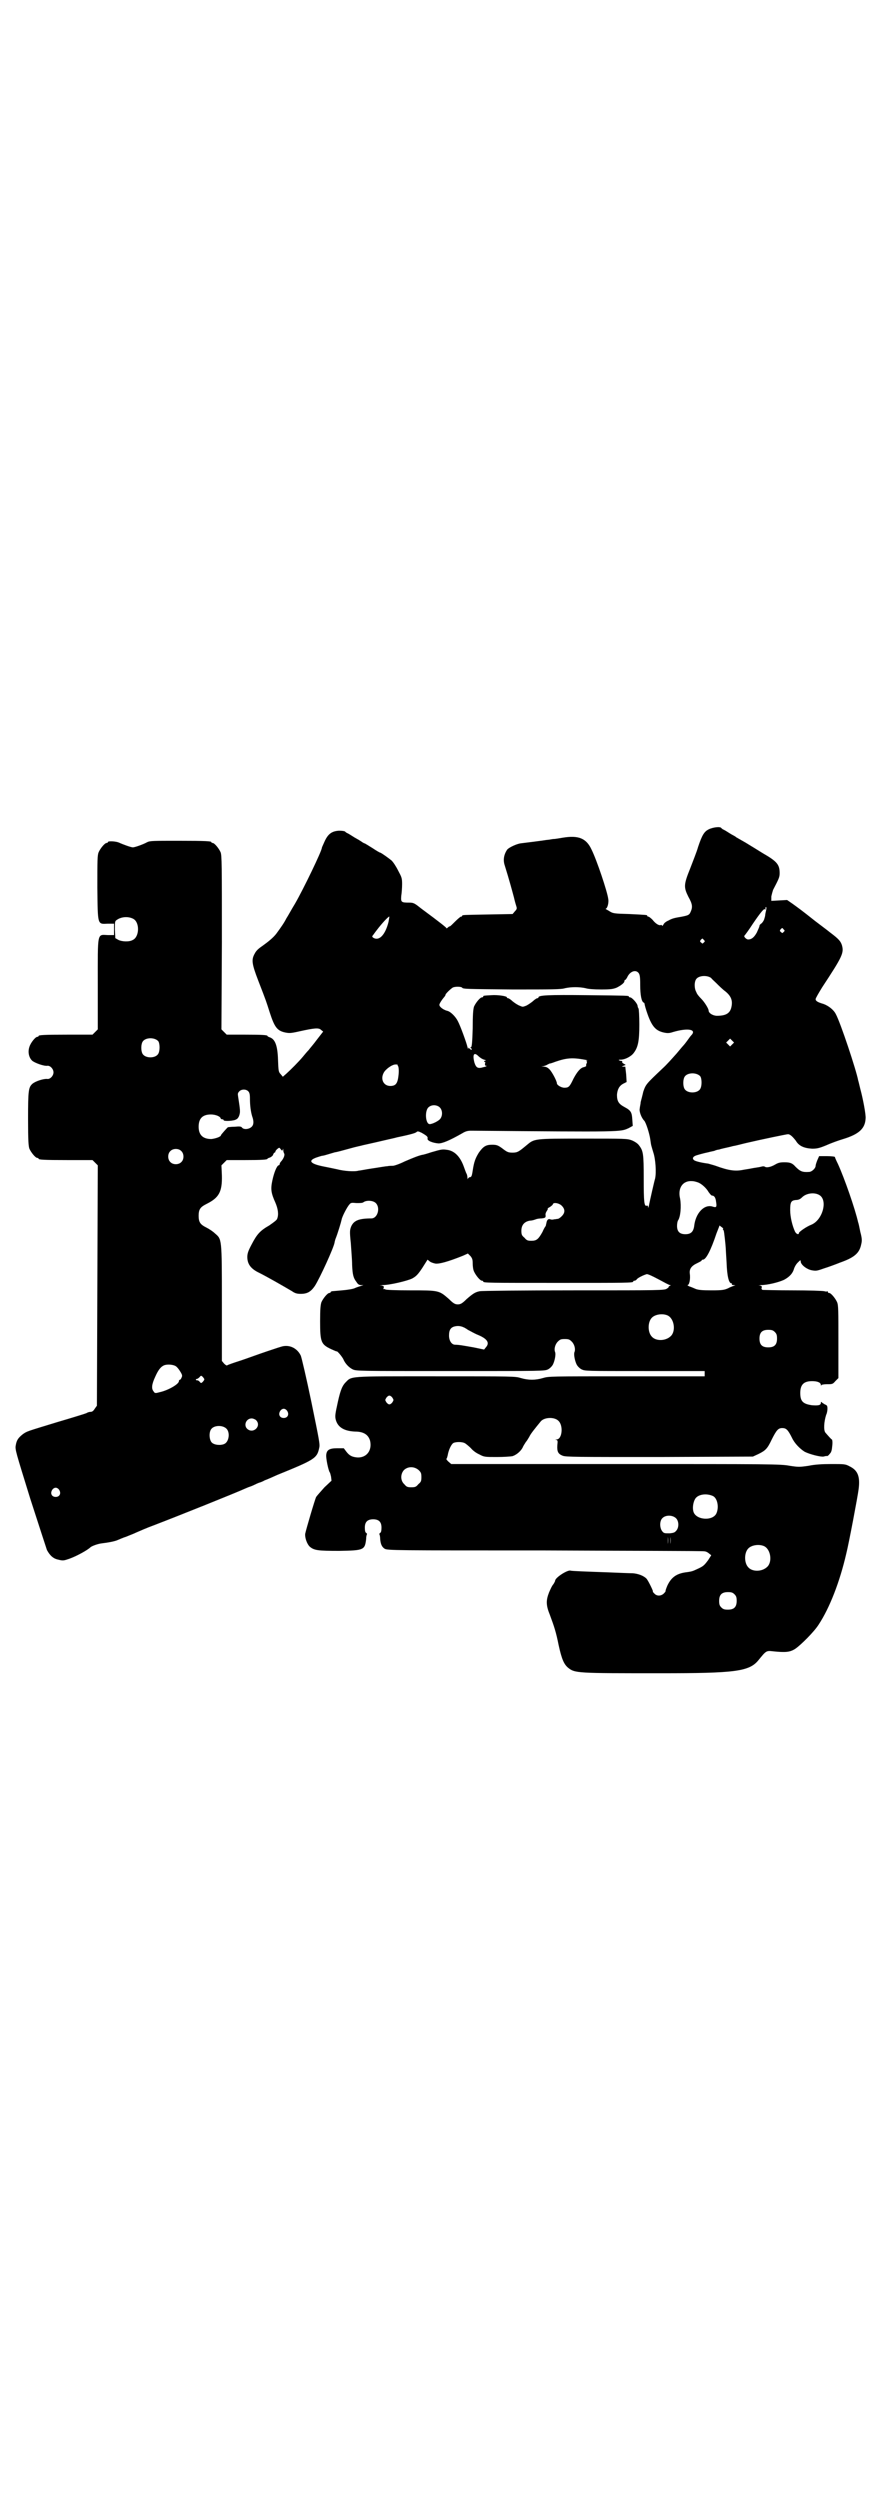 <?xml version="1.0" standalone="no"?>
<!DOCTYPE svg PUBLIC "-//W3C//DTD SVG 20010904//EN"
 "http://www.w3.org/TR/2001/REC-SVG-20010904/DTD/svg10.dtd">
<svg version="1.0" xmlns="http://www.w3.org/2000/svg"
 width="1000pt" height="2850pt" viewBox="0 0 1000 2850"
 preserveAspectRatio="xMidYMid meet">
<g transform="translate(0,2850) scale(0.5,-0.5)"
fill="#000000" stroke="none">
<path d="M1616 3809 c-10 -5 -15 -13 -24 -40 -3 -11 -12 -33 -18 -49 -15 -37
-15 -43 -4 -65 9 -16 10 -23 5 -34 -3 -7 -5 -8 -20 -11 -18 -3 -22 -4 -31 -9
-5 -2 -10 -6 -11 -9 -2 -3 -3 -4 -3 -3 0 2 -1 2 -3 2 -4 -2 -12 3 -19 12 -4 4
-8 7 -9 7 -2 0 -3 1 -3 2 0 2 0 2 -41 4 -34 1 -37 1 -46 7 -5 3 -9 5 -8 5 4 0
8 14 6 23 -2 16 -26 88 -38 112 -12 26 -30 33 -66 27 -7 -1 -16 -3 -22 -3 -5
-1 -12 -2 -14 -2 -5 -1 -52 -7 -61 -8 -10 -2 -27 -10 -30 -15 -7 -11 -9 -23
-5 -35 10 -32 17 -58 21 -73 2 -9 5 -19 6 -22 1 -4 0 -6 -4 -10 l-5 -6 -55 -1
c-58 -1 -60 -1 -60 -3 0 -1 -1 -2 -3 -2 -1 0 -7 -5 -13 -11 -6 -6 -11 -11 -12
-11 -1 0 -3 -1 -5 -3 -2 -2 -3 -2 -3 -1 0 1 -12 11 -58 45 -15 12 -17 13 -27
13 -18 0 -19 1 -18 15 1 6 2 19 2 27 0 14 -1 16 -9 31 -5 10 -11 19 -15 23 -6
5 -24 18 -26 18 -1 0 -8 4 -17 10 -8 5 -16 10 -18 11 -2 0 -6 3 -9 5 -3 2 -8
5 -10 6 -2 1 -7 4 -10 6 -3 2 -8 5 -10 6 -3 1 -5 3 -6 4 -1 1 -6 2 -14 2 -16
-1 -25 -7 -33 -25 -3 -7 -6 -13 -6 -14 0 -7 -42 -94 -61 -127 -8 -13 -16 -28
-20 -34 -5 -10 -12 -20 -23 -35 -7 -9 -18 -18 -32 -28 -9 -6 -14 -11 -17 -17
-8 -14 -7 -23 8 -62 19 -49 18 -47 26 -72 11 -34 17 -42 35 -46 10 -2 13 -2
35 3 32 7 42 8 47 3 l5 -4 -14 -18 c-8 -11 -17 -21 -19 -24 -3 -3 -9 -10 -13
-15 -10 -12 -27 -29 -38 -39 l-8 -7 -5 6 c-5 5 -5 8 -6 33 -1 33 -7 47 -19 51
-3 1 -5 2 -5 3 0 2 -10 3 -52 3 l-41 0 -6 6 -6 6 1 198 c0 177 0 199 -3 206
-4 9 -14 21 -18 21 -2 0 -3 1 -3 2 0 2 -11 3 -75 3 -56 0 -65 0 -71 -3 -11 -6
-29 -12 -33 -12 -4 0 -21 6 -32 11 -7 3 -25 4 -25 1 0 -1 -1 -2 -3 -2 -4 0
-14 -12 -18 -21 -3 -7 -3 -18 -3 -81 1 -87 0 -83 24 -82 l14 0 0 -13 0 -13
-14 0 c-25 1 -23 9 -23 -113 l0 -102 -6 -6 -6 -6 -56 0 c-57 0 -67 -1 -67 -3
0 -1 -1 -2 -3 -2 -4 0 -15 -13 -18 -23 -4 -12 -1 -25 7 -32 7 -5 26 -12 34
-11 6 1 14 -7 14 -15 0 -8 -8 -16 -14 -15 -8 1 -27 -5 -34 -11 -9 -8 -10 -15
-10 -80 0 -51 1 -62 3 -68 4 -9 14 -21 18 -21 2 0 3 -1 3 -2 0 -2 10 -3 67 -3
l56 0 6 -6 6 -6 -1 -274 -1 -274 -5 -7 c-3 -5 -6 -7 -9 -7 -3 0 -7 -1 -10 -3
-2 -1 -31 -10 -65 -20 -72 -22 -70 -21 -80 -28 -10 -8 -14 -13 -16 -25 -2 -10
0 -15 33 -122 20 -62 37 -114 38 -117 7 -13 15 -20 26 -22 11 -3 13 -2 25 2
17 6 42 20 48 26 3 3 17 8 25 9 17 2 32 5 38 8 3 1 11 5 18 7 7 3 18 7 24 10
7 3 25 11 39 16 60 23 187 74 209 84 5 2 9 4 10 4 0 0 6 2 12 5 6 3 11 5 12 5
0 0 6 2 11 5 6 2 19 8 28 12 86 35 91 38 96 62 2 8 0 17 -18 105 -11 53 -22
100 -24 105 -7 15 -22 24 -38 22 -4 0 -21 -6 -39 -12 -18 -6 -45 -16 -60 -21
-16 -5 -30 -10 -31 -11 -1 -1 -4 1 -7 4 l-5 6 0 132 c0 150 0 145 -16 159 -4
4 -13 10 -19 13 -14 7 -18 12 -18 27 0 15 4 20 18 27 28 14 36 27 35 65 l-1
23 6 6 6 6 41 0 c40 0 52 1 52 3 0 1 3 2 6 3 4 2 7 5 7 7 1 2 2 4 3 4 1 0 2 1
2 2 0 2 2 4 4 6 5 4 5 4 8 0 3 -4 4 -4 5 -1 0 3 1 2 1 -1 0 -3 1 -6 2 -8 2 -3
-1 -11 -6 -17 -2 -2 -4 -5 -4 -6 0 -2 -1 -4 -3 -4 -4 -2 -10 -16 -14 -35 -4
-19 -3 -28 7 -50 6 -14 8 -27 4 -37 -1 -3 -8 -8 -18 -15 -21 -12 -28 -20 -40
-43 -8 -15 -10 -21 -10 -29 0 -16 8 -27 27 -36 18 -9 53 -29 75 -42 7 -5 12
-6 20 -6 15 0 23 5 32 18 12 19 43 87 45 99 0 1 1 5 2 8 5 12 13 39 14 44 1 7
13 30 18 35 3 4 5 4 16 3 8 0 14 0 16 2 7 5 22 4 28 -2 11 -11 4 -35 -10 -35
-29 0 -40 -5 -46 -18 -3 -8 -4 -10 -1 -38 1 -16 3 -38 3 -50 1 -23 3 -30 10
-39 3 -5 6 -7 10 -7 l6 0 -6 -2 c-3 -1 -10 -3 -14 -5 -4 -2 -17 -4 -29 -5 -12
-1 -22 -2 -23 -2 -2 -1 -3 -1 -3 -2 0 -1 -1 -2 -3 -2 -4 0 -14 -12 -18 -21 -2
-6 -3 -15 -3 -43 0 -48 2 -53 25 -64 7 -3 13 -6 13 -5 2 0 12 -12 15 -18 4
-10 13 -19 21 -23 8 -4 13 -4 223 -4 215 0 215 0 223 4 4 2 9 7 11 11 4 8 7
23 5 28 -3 7 0 18 6 24 5 5 7 6 16 6 9 0 11 -1 16 -6 6 -6 9 -17 6 -24 -2 -5
1 -20 5 -28 2 -4 7 -9 11 -11 8 -4 9 -4 144 -4 l137 0 0 -6 0 -6 -178 0 c-175
0 -178 0 -191 -4 -17 -5 -33 -5 -50 0 -13 4 -16 4 -195 4 -204 0 -190 1 -206
-15 -8 -9 -12 -21 -19 -55 -4 -18 -4 -23 -2 -30 5 -17 20 -25 44 -26 19 0 30
-7 34 -21 5 -22 -8 -39 -29 -38 -12 1 -18 4 -25 13 l-6 8 -15 0 c-18 0 -24 -4
-25 -15 -1 -8 5 -36 8 -40 1 -1 2 -6 3 -10 l1 -9 -16 -15 c-8 -9 -17 -19 -19
-22 -3 -6 -23 -74 -25 -84 -1 -9 4 -23 10 -29 10 -9 19 -10 68 -10 56 1 58 2
61 27 0 5 1 10 2 11 0 0 0 2 -2 3 -2 1 -3 5 -3 12 0 13 6 19 19 19 13 0 19 -6
19 -19 0 -7 -1 -11 -3 -12 -2 -1 -2 -3 -2 -3 1 -1 2 -6 2 -11 1 -12 4 -18 10
-22 6 -4 23 -4 364 -4 197 -1 361 -1 365 -2 4 0 9 -3 11 -5 l5 -4 -7 -11 c-9
-12 -11 -14 -24 -20 -11 -5 -12 -6 -28 -8 -20 -3 -32 -11 -41 -30 -3 -7 -5
-13 -4 -13 0 0 -1 -2 -4 -5 -6 -6 -16 -7 -22 0 -2 2 -4 4 -3 5 0 2 -11 25 -15
29 -6 6 -18 11 -31 12 -7 0 -31 1 -55 2 -56 2 -84 3 -87 4 -7 2 -35 -16 -35
-23 0 -1 -2 -5 -4 -8 -3 -3 -7 -12 -10 -19 -7 -18 -7 -29 2 -51 10 -27 14 -39
20 -69 7 -32 12 -43 21 -51 16 -13 19 -13 212 -13 169 0 201 4 222 29 18 22
18 23 34 21 29 -3 39 -2 51 6 13 9 43 39 53 55 25 38 48 97 63 162 6 24 26
130 28 146 4 30 -2 44 -21 53 -9 5 -12 5 -41 5 -21 0 -38 -1 -52 -4 -21 -3
-23 -3 -43 0 -21 4 -42 4 -397 4 l-375 0 -7 6 c-3 3 -5 6 -4 6 1 0 2 4 3 8 2
12 8 25 13 28 6 3 21 3 27 -1 3 -2 9 -7 13 -11 4 -5 12 -11 19 -14 11 -6 13
-6 40 -6 15 0 31 1 36 2 9 3 20 12 24 22 2 4 5 8 6 10 2 2 5 7 8 12 3 7 13 19
26 35 8 10 32 11 41 1 11 -11 8 -42 -5 -42 -3 0 -3 -1 0 -1 3 -1 3 -3 2 -12
-1 -15 2 -20 12 -24 7 -3 32 -3 221 -3 l213 1 13 6 c16 8 20 12 30 33 11 22
15 26 24 26 9 0 13 -4 22 -22 6 -13 18 -25 29 -32 12 -6 36 -12 43 -11 4 1 8
2 8 1 1 0 4 2 6 5 4 4 5 8 6 19 1 8 0 14 -1 14 -1 0 -9 9 -15 16 -4 6 -3 24 2
40 2 4 3 10 3 14 0 7 -1 8 -6 10 -3 2 -7 4 -7 5 -1 1 -2 1 -2 -1 0 -6 -5 -7
-20 -6 -21 3 -27 9 -27 28 0 19 8 27 27 27 12 0 20 -3 20 -9 0 -2 1 -2 1 0 1
1 6 2 13 2 12 0 13 0 19 7 l7 7 0 83 c0 71 0 83 -3 90 -4 9 -14 21 -18 21 -2
0 -3 1 -3 2 0 2 -1 2 -1 2 -1 -1 -4 -1 -7 0 -4 1 -36 2 -72 2 -37 0 -68 1 -69
1 -2 1 -3 3 -2 5 1 3 0 4 -4 5 -5 0 -4 0 2 1 15 0 40 6 53 12 13 7 20 15 23
26 1 3 4 9 8 13 6 6 7 7 7 3 0 -7 12 -17 24 -20 11 -2 12 -2 29 4 10 3 26 9
36 13 34 12 45 22 49 42 2 8 2 13 -2 28 -2 10 -4 20 -5 22 -7 31 -31 100 -46
133 -4 8 -7 15 -7 16 0 1 -8 2 -18 2 l-18 0 -4 -9 c-2 -5 -4 -11 -4 -13 0 -6
-9 -14 -15 -14 -15 -1 -20 1 -31 12 -7 8 -12 10 -25 10 -10 0 -14 -1 -21 -5
-10 -6 -20 -8 -24 -5 -1 1 -5 1 -8 0 -3 -1 -11 -2 -17 -3 -5 -1 -16 -3 -23 -4
-19 -4 -34 -2 -64 9 -6 2 -14 4 -17 5 -16 2 -27 5 -31 7 -5 3 -5 7 0 10 3 2
22 7 32 9 3 1 9 2 13 3 4 2 9 3 11 3 2 1 7 2 11 3 4 1 14 3 21 5 7 1 21 5 30
7 34 8 92 20 95 20 5 0 11 -6 18 -15 7 -12 19 -17 37 -18 11 0 16 1 33 8 11 5
28 11 38 14 36 11 50 24 51 47 1 8 -6 45 -12 67 -2 8 -4 17 -5 20 -4 22 -40
131 -51 151 -5 10 -17 19 -28 23 -14 4 -18 7 -18 11 0 2 7 14 15 27 46 70 50
78 45 96 -3 9 -7 14 -27 29 -6 5 -21 16 -34 26 -34 27 -36 28 -51 39 l-13 9
-18 -1 -18 -1 0 10 c1 5 3 12 4 15 13 25 15 29 15 38 0 20 -6 27 -39 46 -16
10 -21 13 -39 24 -9 5 -19 11 -21 12 -2 2 -6 4 -8 5 -2 1 -7 4 -10 6 -3 2 -8
5 -10 6 -3 1 -5 3 -6 4 -2 4 -19 2 -29 -3z m131 -185 c-1 -4 -2 -9 -2 -11 0
-1 -1 -5 -2 -8 -1 -4 -4 -8 -6 -10 -3 -2 -5 -4 -5 -6 0 -2 -3 -8 -6 -15 -6
-11 -12 -16 -20 -16 -4 0 -11 7 -8 9 1 1 10 13 19 27 19 28 25 34 27 33 1 -1
2 -1 2 0 -1 3 0 5 1 5 1 0 1 -4 0 -8z m-861 -26 c-7 -28 -20 -43 -33 -37 -4 2
-5 4 -3 6 1 1 5 7 9 12 12 16 28 33 29 31 0 -1 -1 -6 -2 -12z m-582 7 c15 -8
14 -41 -1 -48 -8 -5 -25 -4 -33 0 l-7 4 -1 20 c0 18 0 19 5 22 10 7 26 8 37 2z
m1483 -24 c3 -3 3 -3 0 -6 -3 -3 -3 -3 -6 0 -3 2 -3 3 -1 6 4 4 4 4 7 0z
m-182 -24 c3 -3 3 -3 0 -6 -3 -3 -3 -3 -6 0 -3 2 -3 3 -1 6 4 4 4 4 7 0z
m-149 -75 c3 -4 4 -8 4 -28 0 -23 3 -38 8 -40 1 0 2 -2 2 -3 0 -2 3 -13 7 -24
10 -28 19 -37 36 -41 9 -2 13 -2 22 1 34 10 55 6 41 -8 -2 -2 -6 -8 -9 -12 -3
-4 -6 -8 -7 -9 -1 -1 -8 -9 -17 -20 -9 -10 -23 -26 -32 -34 -38 -36 -38 -36
-44 -53 -2 -9 -5 -20 -6 -24 0 -4 -2 -11 -2 -14 -2 -7 4 -22 10 -28 4 -4 12
-29 14 -43 2 -15 2 -13 7 -30 5 -15 7 -45 4 -59 -1 -3 -4 -16 -7 -29 -3 -13
-6 -27 -7 -32 -1 -5 -2 -7 -2 -5 0 3 -1 5 -3 4 -6 -2 -7 8 -7 62 0 57 -1 63
-11 76 -3 4 -9 8 -16 11 -11 4 -15 4 -111 4 -113 0 -111 0 -129 -15 -18 -15
-21 -17 -32 -17 -9 0 -12 1 -20 7 -13 10 -16 11 -27 11 -14 0 -20 -4 -30 -18
-8 -13 -11 -21 -14 -41 -2 -13 -3 -15 -7 -15 -1 0 -3 -2 -4 -3 0 -3 -1 -2 -1
2 0 3 -1 7 -2 9 -1 1 -4 10 -7 18 -8 21 -20 33 -35 36 -13 2 -14 2 -38 -5 -9
-3 -19 -6 -21 -6 -9 -2 -19 -6 -40 -15 -12 -6 -24 -10 -27 -10 -3 0 -9 0 -13
-1 -4 0 -20 -3 -34 -5 -14 -2 -28 -5 -31 -5 -9 -3 -34 -1 -49 3 -9 2 -24 5
-34 7 -28 6 -33 13 -13 20 6 2 12 4 14 4 2 0 8 2 15 4 7 2 13 4 14 4 2 0 17 4
35 9 10 3 25 6 28 7 5 1 49 11 57 13 4 1 14 3 21 5 34 7 42 10 44 12 2 2 4 2
12 -2 12 -7 14 -9 13 -13 -1 -5 12 -10 25 -11 9 0 24 6 54 23 8 5 13 6 21 6
349 -3 339 -3 359 6 l9 5 -1 14 c-1 17 -3 21 -18 29 -13 7 -17 13 -17 28 1 12
5 20 14 25 l8 4 -1 17 c-1 9 -2 17 -2 18 0 0 -2 0 -4 0 -5 0 -5 0 0 2 l5 2 -5
3 c-2 1 -4 3 -3 4 0 2 0 3 -1 2 0 0 -3 0 -5 1 -3 1 -3 2 3 2 9 0 23 7 29 15
10 13 13 27 13 65 0 19 -1 36 -2 37 -1 1 -2 4 -2 6 -1 6 -13 19 -17 19 -2 0
-3 1 -3 2 0 2 -2 2 -95 3 -88 1 -111 0 -111 -5 0 -1 -1 -2 -3 -2 -1 0 -6 -3
-10 -7 -5 -4 -11 -8 -15 -10 -8 -3 -8 -3 -15 0 -5 2 -11 6 -16 10 -4 4 -9 7
-10 7 -2 0 -3 1 -3 2 0 3 -21 6 -35 5 -18 -1 -19 -1 -19 -3 0 -1 -1 -2 -3 -2
-4 0 -14 -12 -18 -21 -2 -6 -3 -19 -3 -50 -1 -33 -2 -42 -4 -43 -2 0 -2 -1 0
-2 2 -1 2 -2 2 -3 -1 -1 -3 0 -5 2 -3 3 -3 3 -3 0 0 -2 -1 0 -2 4 -2 9 -16 48
-22 59 -5 10 -16 21 -23 23 -9 2 -19 9 -19 14 0 3 6 12 12 19 1 1 2 3 2 4 0 2
10 12 16 16 4 3 20 3 22 0 2 -3 10 -3 115 -4 89 0 111 0 120 3 14 3 32 3 46 0
6 -2 20 -3 36 -3 22 0 27 1 35 4 10 5 18 11 18 15 0 2 1 3 2 3 1 0 2 2 4 5 6
14 19 19 26 11z m166 -12 c1 -2 7 -7 12 -12 5 -5 14 -14 21 -19 13 -11 16 -21
13 -35 -3 -14 -12 -20 -33 -20 -9 0 -19 6 -19 12 0 4 -9 19 -17 27 -5 5 -10
11 -11 15 -5 8 -5 24 0 30 6 8 25 9 34 2z m-1261 -144 c4 -6 4 -24 -1 -30 -7
-9 -27 -9 -34 0 -5 6 -5 24 0 30 7 9 27 9 35 0z m1309 -7 l-5 -5 -4 4 -5 5 4
4 5 5 4 -4 5 -5 -4 -4z m-566 -35 c4 -1 5 -2 4 -2 -2 0 -4 -1 -4 -2 0 -1 1 -2
2 -1 1 0 1 -1 0 -4 0 -4 0 -5 3 -5 2 0 0 -2 -6 -3 -13 -4 -17 -2 -21 10 -5 19
-1 25 9 15 3 -3 9 -7 13 -8z m229 0 c6 -1 8 -2 6 -2 -2 0 -3 -1 -2 -1 2 -1 2
-2 1 -5 -1 -2 -2 -5 -1 -6 0 -1 -2 -2 -5 -3 -8 -1 -16 -11 -24 -26 -9 -19 -11
-21 -21 -21 -7 0 -17 6 -17 10 0 5 -11 26 -17 32 -4 4 -8 6 -13 6 -7 1 -7 1
-1 1 3 1 7 2 8 3 2 1 4 2 6 3 2 0 8 2 13 4 26 9 39 10 67 5z m-426 -12 c-1 0
0 -2 1 -3 1 -2 2 -9 1 -19 -2 -20 -6 -26 -19 -26 -15 0 -23 15 -15 30 4 8 19
19 27 19 3 0 5 0 5 -1z m690 -26 c4 -6 4 -24 -1 -30 -7 -9 -27 -9 -34 0 -5 6
-5 24 0 30 7 9 27 9 35 0z m-1031 -34 c3 -3 4 -7 4 -17 0 -16 2 -30 5 -40 4
-11 4 -19 -1 -24 -6 -6 -18 -7 -22 -2 -2 3 -6 3 -17 2 -8 0 -14 -1 -15 -1 -1
0 -16 -17 -16 -18 0 -4 -13 -8 -22 -9 -19 0 -29 9 -29 28 0 19 9 28 28 28 10
0 20 -4 22 -8 0 -2 2 -3 4 -3 2 0 3 -1 3 -2 0 -3 24 -2 29 2 3 1 6 6 7 10 2 7
2 10 -3 42 -1 6 -1 8 3 12 5 5 15 5 20 0z m437 -37 c6 -6 7 -18 1 -26 -4 -5
-18 -12 -24 -12 -10 0 -12 32 -2 39 7 6 19 5 25 -1z m-590 -99 c7 -6 7 -19 1
-25 -6 -7 -19 -7 -25 -1 -7 6 -7 19 -1 25 6 7 19 7 25 1z m1179 -72 c8 -3 19
-13 24 -22 3 -4 6 -8 8 -8 5 0 8 -5 9 -14 2 -12 1 -14 -8 -11 -19 6 -39 -15
-42 -45 -2 -13 -8 -18 -20 -18 -13 0 -19 6 -19 19 0 5 1 10 2 12 6 8 8 33 5
50 -6 24 6 42 28 40 4 0 10 -2 13 -3z m277 -29 c19 -12 7 -56 -18 -67 -13 -5
-29 -17 -29 -19 0 -5 -6 -3 -9 3 -6 13 -11 33 -11 49 0 18 2 22 13 23 6 0 10
2 14 6 10 10 29 12 40 5z m-588 -24 c8 -8 8 -16 0 -24 -3 -3 -7 -6 -9 -6 -2 0
-5 -1 -8 -1 -3 -1 -7 -1 -9 0 -5 2 -8 -2 -9 -9 -1 -3 -1 -6 -2 -7 -1 -1 -4 -6
-7 -13 -9 -16 -13 -20 -25 -20 -9 0 -11 1 -16 7 -6 5 -7 7 -7 16 0 13 7 21 20
23 5 0 10 2 13 3 2 1 8 2 13 2 9 1 10 2 9 9 0 2 1 5 3 8 2 3 3 5 2 5 -1 0 1 2
5 4 3 2 7 5 7 7 2 4 14 2 20 -4z m365 -49 c3 -2 4 -4 3 -4 -1 0 -1 -1 1 -3 1
-1 2 -10 3 -19 1 -9 2 -19 2 -21 0 -2 1 -17 2 -34 1 -30 5 -47 11 -47 1 0 2
-1 1 -2 -1 -1 1 -2 4 -2 4 0 5 -1 2 -1 -2 -1 -9 -3 -14 -6 -9 -4 -13 -5 -38
-5 -23 0 -30 1 -36 3 -5 2 -11 5 -15 6 -4 2 -5 3 -4 3 4 0 7 14 5 27 -1 10 4
17 17 23 6 3 10 5 10 6 0 1 1 2 3 2 7 0 18 21 31 60 4 10 7 18 7 18 0 0 2 -2
5 -4z m-568 -83 c0 -6 1 -14 3 -18 4 -9 14 -21 18 -21 2 0 3 -1 3 -2 0 -3 14
-3 171 -3 157 0 171 0 171 3 0 1 1 2 3 2 1 0 4 1 5 3 3 4 16 10 23 12 3 0 12
-4 27 -12 13 -7 24 -13 26 -13 2 0 2 -1 -1 -2 -2 -1 -3 -2 -2 -2 1 0 -1 -2 -4
-4 -6 -4 -13 -4 -213 -4 -114 0 -210 -1 -214 -2 -10 -2 -15 -5 -30 -18 -10
-10 -14 -12 -20 -12 -6 0 -10 2 -20 12 -23 20 -22 20 -90 20 -32 0 -54 1 -55
2 -1 1 -2 1 -3 1 -2 -1 -2 0 -1 3 1 3 0 4 -5 5 -6 0 -5 0 2 1 18 0 58 10 68
15 9 5 13 9 23 24 l12 19 5 -4 c2 -2 8 -4 13 -5 9 -1 28 4 63 18 l11 5 6 -6
c4 -5 5 -8 5 -17z m444 -118 c16 -7 20 -37 7 -48 -12 -11 -34 -11 -43 0 -9 10
-9 32 0 42 7 8 24 11 36 6z m-455 -33 c6 -3 16 -9 24 -12 21 -9 26 -18 17 -28
l-4 -5 -24 5 c-23 4 -33 6 -42 6 -8 0 -14 9 -14 21 0 13 4 19 14 21 9 2 18 0
29 -8z m700 -5 c4 -4 5 -7 5 -15 0 -14 -6 -20 -20 -20 -14 0 -20 6 -20 20 0
14 6 20 20 20 8 0 11 -1 15 -5z m-1366 -78 c3 -2 7 -7 10 -12 5 -8 5 -10 3
-14 -1 -3 -3 -5 -4 -5 -1 0 -2 -1 -2 -3 0 -7 -25 -21 -43 -25 -11 -3 -12 -3
-15 2 -5 6 -4 16 4 33 7 16 13 23 20 26 7 3 21 2 27 -2z m65 -30 c0 -1 -2 -4
-4 -6 -3 -3 -4 -3 -7 1 -2 2 -4 3 -5 3 -1 -1 -2 0 -3 1 -1 1 0 2 2 2 1 0 4 2
6 4 3 4 4 4 7 1 2 -2 4 -5 4 -6z m429 -42 c3 -5 3 -5 0 -10 -2 -3 -5 -5 -7 -5
-2 0 -5 2 -7 5 -3 5 -3 5 0 10 2 3 5 5 7 5 2 0 5 -2 7 -5z m-240 -30 c5 -8 1
-16 -8 -16 -9 0 -13 8 -8 16 2 3 5 5 8 5 3 0 6 -2 8 -5z m-71 -21 c13 -13 -6
-32 -20 -20 -9 8 -3 24 10 24 3 0 8 -2 10 -4z m-67 -20 c8 -9 5 -29 -5 -34 -8
-4 -23 -3 -29 3 -6 6 -7 24 -1 31 7 9 27 9 35 0z m438 -94 c5 -5 6 -7 6 -16 0
-9 -1 -11 -7 -16 -5 -6 -7 -7 -16 -7 -9 0 -11 1 -16 7 -9 8 -9 23 -1 32 9 9
24 9 34 0z m-820 -45 c5 -8 1 -16 -8 -16 -9 0 -13 8 -8 16 2 3 5 5 8 5 3 0 6
-2 8 -5z m1491 -14 c10 -5 14 -25 8 -39 -8 -19 -49 -16 -53 5 -2 8 0 20 4 27
6 11 26 14 41 7z m-85 -50 c7 -6 8 -20 2 -28 -4 -5 -6 -6 -16 -7 -12 0 -13 0
-17 5 -6 8 -6 24 1 30 7 7 22 7 30 0z m-18 -59 c0 -5 0 -2 0 7 0 9 0 13 0 9 1
-5 1 -12 0 -16z m6 0 c0 -5 0 -2 0 7 0 9 0 13 0 9 1 -5 1 -12 0 -16z m213 -5
c16 -7 20 -37 7 -48 -12 -11 -34 -11 -43 0 -9 10 -9 32 0 42 7 8 24 11 36 6z
m-67 -110 c4 -4 5 -7 5 -15 0 -14 -6 -20 -20 -20 -8 0 -11 1 -15 5 -4 4 -5 7
-5 15 0 14 6 20 20 20 8 0 11 -1 15 -5z"/>
</g>
</svg>
